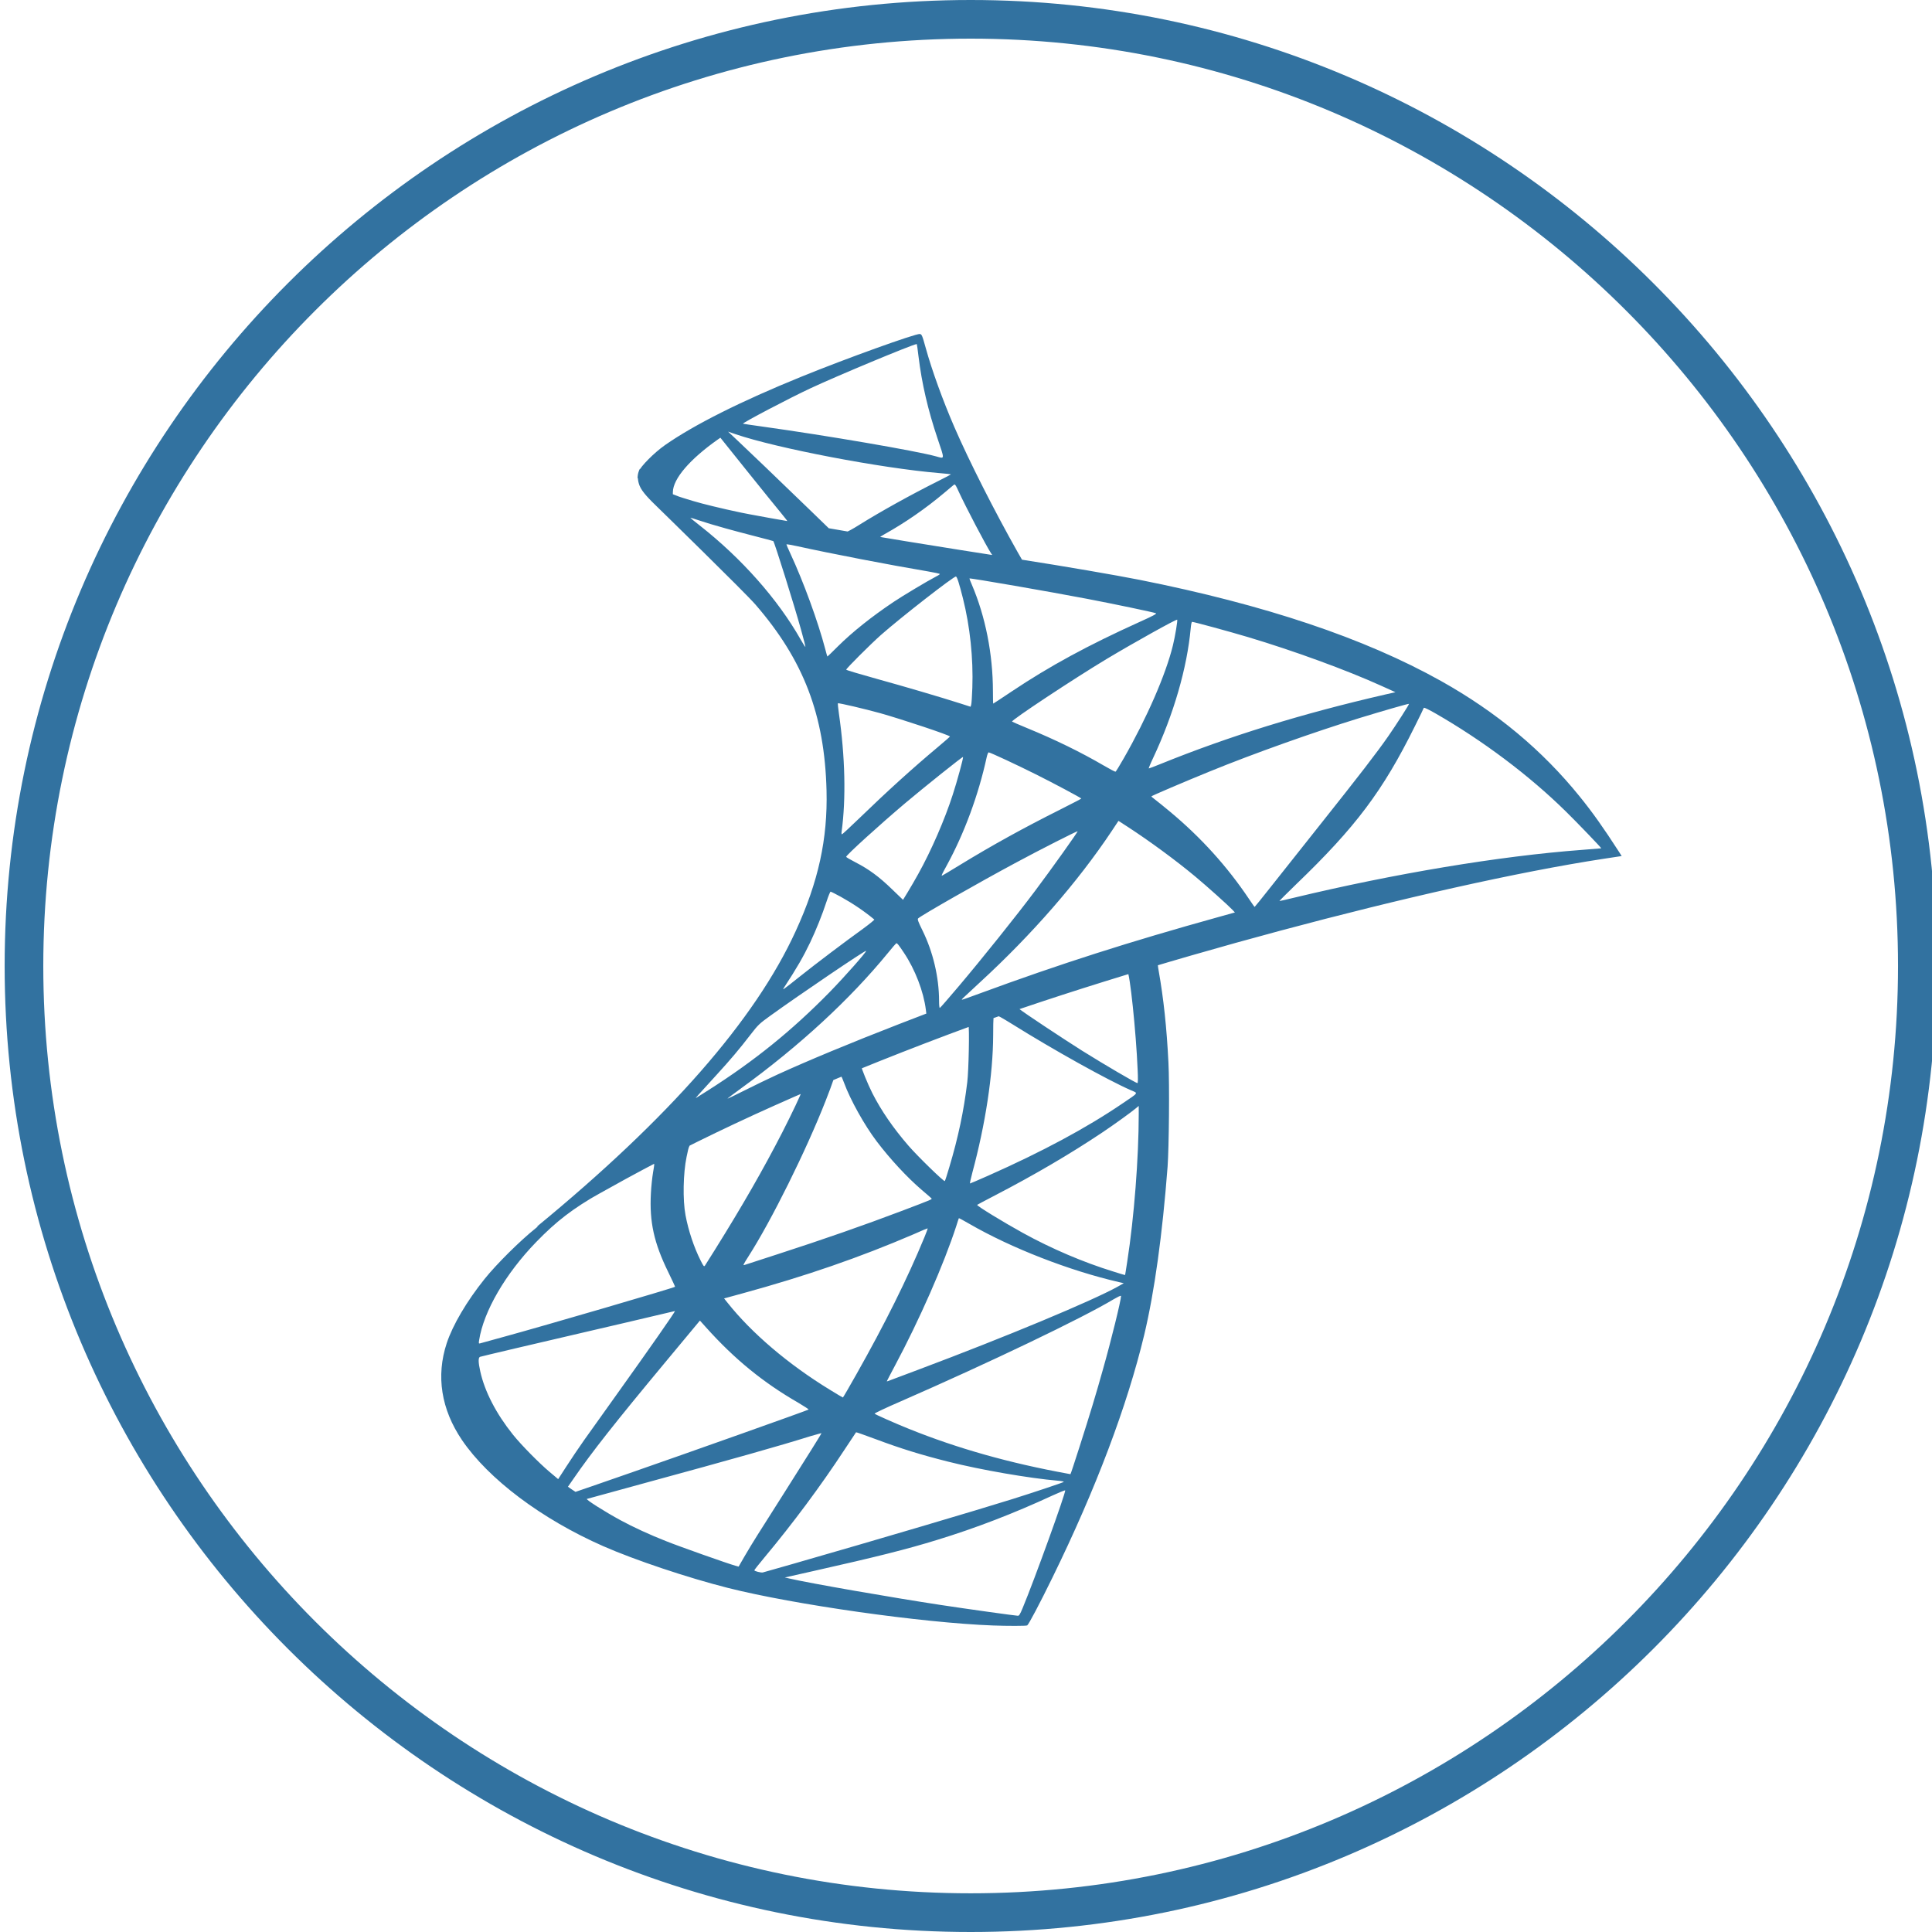 <?xml version="1.0" encoding="utf-8"?>
<!-- Generator: Adobe Illustrator 16.0.0, SVG Export Plug-In . SVG Version: 6.00 Build 0)  -->
<!DOCTYPE svg PUBLIC "-//W3C//DTD SVG 1.1//EN" "http://www.w3.org/Graphics/SVG/1.1/DTD/svg11.dtd">
<svg version="1.1" id="Layer_1" xmlns="http://www.w3.org/2000/svg" xmlns:xlink="http://www.w3.org/1999/xlink" x="0px" y="0px"
	 width="32px" height="32px" viewBox="0 0 32 32" enable-background="new 0 0 32 32" xml:space="preserve">
<title>mssql</title>
<path fill="#3272A0" d="M16.077,0c8.821,0,16,7.177,16,16s-7.179,16-16,16c-8.824,0-16-7.178-16-16C0.077,7.178,7.253,0,16.077,0z
	 M16.077,31.359c8.47,0,15.36-6.889,15.36-15.359c0-8.47-6.891-15.36-15.36-15.36c-8.47,0-15.36,6.89-15.36,15.36
	C0.717,24.471,7.607,31.359,16.077,31.359z M19.652,15.521l-4.287,1.398l-3.727,1.646l-1.044,0.276
	c-0.265,0.252-0.545,0.507-0.845,0.767c-0.329,0.287-0.638,0.545-0.873,0.733c-0.262,0.209-0.651,0.595-0.85,0.843
	c-0.296,0.369-0.527,0.762-0.627,1.064c-0.179,0.544-0.092,1.094,0.253,1.604c0.441,0.648,1.32,1.309,2.341,1.758
	c0.521,0.229,1.4,0.523,2.06,0.69c1.099,0.278,3.222,0.579,4.392,0.623c0.237,0.009,0.553,0.009,0.569-0.001
	c0.025-0.018,0.207-0.361,0.418-0.793c0.719-1.468,1.238-2.845,1.52-4.02c0.17-0.713,0.301-1.661,0.387-2.786
	c0.023-0.316,0.033-1.366,0.014-1.724c-0.029-0.582-0.08-1.056-0.162-1.521c-0.013-0.068-0.018-0.128-0.01-0.134
	c0.012-0.01,0.051-0.023,0.578-0.176L19.652,15.521L19.652,15.521z M18.673,16.096c0.039,0,0.144,0.993,0.17,1.625
	c0.007,0.133,0.005,0.219-0.003,0.219c-0.025,0-0.549-0.307-0.92-0.539c-0.324-0.205-0.939-0.612-1.037-0.689
	c-0.031-0.023-0.027-0.025,0.237-0.115C17.57,16.439,18.639,16.097,18.673,16.096L18.673,16.096L18.673,16.096z M16.49,16.813
	c0.027,0,0.103,0.043,0.281,0.153c0.67,0.419,1.574,0.923,1.963,1.093c0.119,0.051,0.134,0.031-0.144,0.219
	c-0.591,0.402-1.325,0.797-2.227,1.197c-0.157,0.069-0.29,0.127-0.296,0.127c-0.006,0,0.012-0.08,0.038-0.179
	c0.218-0.808,0.342-1.623,0.345-2.276c0.002-0.323,0.002-0.326,0.033-0.334c0.002,0.002,0.004,0.002,0.006,0.002l0,0V16.813z
	 M16.04,16.984c0.019,0.019,0.005,0.744-0.019,0.94c-0.057,0.474-0.149,0.912-0.298,1.41c-0.035,0.119-0.068,0.222-0.074,0.228
	c-0.013,0.016-0.456-0.416-0.604-0.588c-0.252-0.291-0.451-0.582-0.596-0.867c-0.074-0.146-0.191-0.433-0.18-0.44
	c0.05-0.036,1.757-0.696,1.77-0.685l0,0L16.04,16.984z M13.923,17.818c0.004,0.002,0.007,0.002,0.009,0.004
	c0.006,0.007,0.029,0.06,0.05,0.117c0.103,0.279,0.335,0.696,0.537,0.963c0.22,0.291,0.507,0.601,0.747,0.806
	c0.077,0.065,0.149,0.128,0.159,0.138c0.02,0.018,0.028,0.014-0.501,0.215c-0.612,0.232-1.279,0.465-2.045,0.713
	c-0.292,0.094-0.539,0.174-0.548,0.178c-0.029,0.011-0.02-0.008,0.065-0.141c0.381-0.594,0.957-1.756,1.279-2.578
	c0.056-0.143,0.109-0.284,0.118-0.316c0.014-0.047,0.028-0.063,0.072-0.083C13.89,17.822,13.911,17.816,13.923,17.818L13.923,17.818
	L13.923,17.818z M13.274,18.086c0.008,0.008-0.156,0.355-0.317,0.67c-0.314,0.611-0.659,1.213-1.118,1.948
	c-0.079,0.127-0.152,0.243-0.162,0.257c-0.016,0.023-0.023,0.016-0.073-0.084c-0.11-0.218-0.202-0.494-0.25-0.751
	c-0.047-0.253-0.039-0.692,0.018-0.965c0.042-0.202,0.04-0.198,0.136-0.247C11.92,18.703,13.261,18.075,13.274,18.086z
	 M18.861,18.314v0.138c0,0.723-0.077,1.713-0.189,2.435c-0.02,0.127-0.035,0.231-0.038,0.232c-0.002,0.001-0.093-0.026-0.202-0.061
	c-0.486-0.15-1.015-0.375-1.49-0.637c-0.314-0.173-0.771-0.451-0.757-0.465c0.003-0.003,0.138-0.075,0.298-0.158
	c0.636-0.33,1.245-0.686,1.772-1.039c0.198-0.132,0.495-0.347,0.561-0.404l0.047-0.039V18.314z M10.828,19.271
	c0.013,0,0.01,0.024-0.011,0.145c-0.014,0.083-0.031,0.238-0.036,0.348c-0.026,0.475,0.051,0.823,0.286,1.303
	c0.065,0.133,0.116,0.244,0.114,0.246c-0.024,0.02-2.166,0.646-2.84,0.83c-0.2,0.055-0.374,0.104-0.388,0.107
	c-0.024,0.007-0.026,0.002-0.017-0.053c0.074-0.477,0.436-1.1,0.943-1.623c0.337-0.348,0.607-0.555,1.065-0.816
	c0.329-0.188,0.84-0.47,0.878-0.484C10.824,19.271,10.826,19.271,10.828,19.271L10.828,19.271z M15.882,20.177
	c0.002-0.003,0.081,0.04,0.176,0.095c0.692,0.4,1.658,0.776,2.481,0.965l0.074,0.017l-0.102,0.058
	c-0.43,0.238-1.846,0.828-3.292,1.371c-0.211,0.078-0.417,0.156-0.458,0.172c-0.041,0.017-0.073,0.027-0.073,0.024
	s0.06-0.118,0.133-0.255c0.406-0.76,0.812-1.682,1.02-2.323C15.861,20.234,15.88,20.18,15.882,20.177L15.882,20.177L15.882,20.177z
	 M15.366,20.346c0.002,0.002-0.023,0.07-0.056,0.15c-0.282,0.684-0.652,1.428-1.124,2.264c-0.12,0.213-0.221,0.387-0.225,0.387
	s-0.102-0.058-0.217-0.129c-0.687-0.42-1.295-0.938-1.694-1.441l-0.057-0.071l0.296-0.081c1.057-0.289,1.953-0.599,2.844-0.982
	C15.258,20.386,15.363,20.343,15.366,20.346L15.366,20.346z M18.566,21.462c0,0.001,0.002,0.001,0.002,0.003
	c0,0.072-0.164,0.739-0.301,1.221c-0.113,0.404-0.209,0.722-0.388,1.282c-0.079,0.248-0.146,0.45-0.149,0.449
	s-0.023-0.004-0.043-0.008c-0.963-0.175-1.825-0.417-2.631-0.742c-0.226-0.091-0.552-0.235-0.57-0.252
	c-0.006-0.006,0.189-0.099,0.433-0.204c1.475-0.645,3.004-1.377,3.526-1.691c0.063-0.037,0.109-0.059,0.119-0.057l0,0L18.566,21.462
	z M11.179,21.715c0.008,0.008-0.404,0.598-0.981,1.405c-0.2,0.28-0.436,0.61-0.523,0.733c-0.087,0.123-0.219,0.319-0.294,0.436
	l-0.136,0.21L9.1,24.377c-0.17-0.143-0.468-0.445-0.604-0.615c-0.278-0.347-0.467-0.712-0.541-1.046
	c-0.035-0.155-0.035-0.233-0.003-0.243c0.047-0.014,0.913-0.218,1.724-0.406c0.451-0.104,0.972-0.227,1.158-0.271
	S11.176,21.715,11.179,21.715L11.179,21.715L11.179,21.715z M11.594,21.874l0.104,0.116c0.467,0.52,0.941,0.908,1.521,1.242
	c0.102,0.06,0.18,0.111,0.173,0.115c-0.024,0.016-2.003,0.719-2.918,1.037c-0.516,0.18-0.94,0.326-0.942,0.326
	c-0.002,0-0.031-0.02-0.065-0.043l-0.06-0.042L9.5,24.491c0.303-0.44,0.685-0.925,1.52-1.929l0.572-0.688H11.594z M14.179,23.723
	c0.003-0.004,0.147,0.049,0.322,0.113c0.422,0.158,0.753,0.26,1.201,0.373c0.55,0.139,1.346,0.275,1.817,0.316
	c0.071,0.006,0.108,0.014,0.098,0.021c-0.021,0.014-0.499,0.174-0.85,0.284c-0.557,0.175-2.256,0.678-3.644,1.076
	c-0.257,0.073-0.477,0.136-0.489,0.139c-0.031,0.006-0.14-0.022-0.14-0.036c0-0.007,0.078-0.105,0.172-0.218
	c0.466-0.558,0.929-1.181,1.316-1.771C14.088,23.859,14.176,23.727,14.179,23.723L14.179,23.723L14.179,23.723z M13.606,23.738
	c0.004,0.004-0.226,0.371-0.63,1.009c-0.171,0.269-0.364,0.575-0.431,0.68c-0.067,0.105-0.163,0.265-0.216,0.356l-0.095,0.165
	l-0.048-0.013c-0.116-0.031-0.936-0.321-1.152-0.408c-0.268-0.105-0.548-0.234-0.754-0.346c-0.257-0.139-0.584-0.346-0.559-0.354
	c0.008-0.003,0.451-0.124,0.984-0.27c1.42-0.387,2.205-0.608,2.721-0.77C13.523,23.76,13.603,23.736,13.606,23.738L13.606,23.738
	L13.606,23.738z M17.639,24.684c0.004,0,0.004,0,0.004,0c0.014,0.033-0.512,1.489-0.705,1.951c-0.043,0.104-0.059,0.129-0.08,0.127
	c-0.055-0.003-0.817-0.109-1.278-0.179c-0.808-0.123-2.16-0.358-2.502-0.437l-0.079-0.018l0.484-0.109
	c1.037-0.233,1.536-0.358,2.041-0.514c0.637-0.195,1.268-0.438,1.907-0.734c0.103-0.047,0.188-0.082,0.209-0.086l0,0V24.684z
	 M15.235,5.532c-0.072-0.008-1.222,0.406-1.961,0.707c-1.002,0.407-1.779,0.797-2.259,1.133c-0.179,0.125-0.403,0.351-0.436,0.437
	c-0.012,0.033-0.018,0.07-0.019,0.109l0.435,0.411l1.032,0.33l2.46,0.439l2.812,0.483l0.028-0.241
	c-0.009-0.001-0.017-0.003-0.025-0.004l-0.37-0.058l-0.076-0.132c-0.381-0.674-0.804-1.508-1.049-2.073
	c-0.19-0.438-0.372-0.941-0.473-1.306c-0.06-0.217-0.067-0.231-0.1-0.235l0,0H15.235z M15.181,5.699
	c0.003-0.001,0.004-0.001,0.004,0C15.188,5.702,15.2,5.792,15.213,5.9c0.055,0.453,0.157,0.892,0.316,1.364
	c0.12,0.356,0.121,0.335-0.021,0.296c-0.331-0.092-1.812-0.346-2.883-0.495c-0.173-0.024-0.316-0.045-0.319-0.047
	c-0.013-0.013,0.772-0.426,1.121-0.588C13.874,6.221,15.092,5.714,15.181,5.699L15.181,5.699z M12.059,7.149l0.125,0.043
	c0.688,0.234,2.412,0.563,3.365,0.643c0.108,0.009,0.198,0.019,0.201,0.021s-0.088,0.051-0.203,0.108
	c-0.46,0.23-0.966,0.511-1.316,0.73c-0.103,0.065-0.197,0.116-0.209,0.115s-0.08-0.012-0.151-0.024l-0.129-0.021l-0.326-0.316
	c-0.572-0.553-1.017-0.98-1.19-1.142L12.059,7.149L12.059,7.149z M11.932,7.25l0.456,0.569c0.251,0.313,0.502,0.623,0.558,0.69
	c0.056,0.067,0.099,0.124,0.096,0.125c-0.013,0.01-0.66-0.116-1.004-0.195c-0.352-0.081-0.498-0.12-0.716-0.189l-0.178-0.057
	l0.001-0.044c0.003-0.218,0.278-0.541,0.745-0.87L11.932,7.25L11.932,7.25z M15.811,8.025c0.013,0.001,0.028,0.029,0.068,0.117
	c0.111,0.242,0.454,0.898,0.538,1.025c0.028,0.042,0.071,0.045-0.386-0.029c-1.097-0.177-1.452-0.237-1.452-0.243
	c0-0.004,0.033-0.026,0.073-0.048c0.34-0.189,0.683-0.427,0.988-0.684c0.073-0.061,0.143-0.12,0.156-0.131
	C15.802,8.028,15.807,8.025,15.811,8.025L15.811,8.025z M10.598,7.765c0,0-0.071,0.113-0.004,0.281
	c0.042,0.104,0.166,0.228,0.304,0.361c0,0,1.44,1.404,1.616,1.608c0.797,0.921,1.144,1.827,1.176,3.078
	c0.02,0.803-0.134,1.509-0.511,2.33c-0.674,1.472-2.095,3.093-4.289,4.896l0.322-0.106c0.207-0.155,0.488-0.321,1.151-0.685
	c1.527-0.834,3.242-1.603,5.348-2.395c3.03-1.139,8.016-2.475,10.852-2.909l0.297-0.045l-0.045-0.071
	c-0.26-0.403-0.437-0.652-0.65-0.915c-0.622-0.769-1.375-1.397-2.298-1.914c-1.269-0.71-2.913-1.261-4.992-1.675
	c-0.394-0.078-1.254-0.226-1.955-0.335c-1.484-0.231-2.441-0.387-3.498-0.572c-0.379-0.066-0.945-0.161-1.32-0.242
	c-0.196-0.042-0.568-0.131-0.857-0.23C11.006,8.128,10.67,8.037,10.598,7.765L10.598,7.765L10.598,7.765z M11.433,8.575
	c0.002-0.002,0.056,0.015,0.122,0.037c0.122,0.041,0.282,0.09,0.468,0.141c0.131,0.036,0.275,0.075,0.427,0.114
	c0.195,0.05,0.356,0.093,0.358,0.095c0.022,0.024,0.349,1.068,0.46,1.469c0.043,0.153,0.075,0.28,0.072,0.284
	s-0.039-0.053-0.08-0.125c-0.378-0.666-0.978-1.343-1.671-1.887C11.503,8.636,11.433,8.578,11.433,8.575L11.433,8.575z
	 M13.028,9.016c0.017-0.001,0.088,0.011,0.174,0.03c0.552,0.122,1.537,0.312,2.172,0.419c0.106,0.018,0.193,0.037,0.193,0.043
	c0,0.006-0.04,0.031-0.088,0.055c-0.106,0.054-0.537,0.311-0.68,0.408c-0.36,0.241-0.682,0.498-0.918,0.732
	c-0.095,0.094-0.173,0.171-0.176,0.171s-0.019-0.055-0.036-0.122c-0.118-0.451-0.361-1.117-0.579-1.586
	c-0.035-0.076-0.064-0.142-0.064-0.148C13.025,9.017,13.027,9.016,13.028,9.016L13.028,9.016L13.028,9.016z M15.834,9.549
	c0.019,0.006,0.053,0.115,0.115,0.36c0.118,0.469,0.173,0.995,0.156,1.483c-0.005,0.136-0.013,0.262-0.019,0.28l-0.01,0.034
	l-0.168-0.054c-0.345-0.11-0.909-0.276-1.393-0.41c-0.274-0.076-0.499-0.143-0.499-0.15c0-0.02,0.401-0.42,0.573-0.573
	C14.918,10.228,15.803,9.539,15.834,9.549L15.834,9.549L15.834,9.549z M16.057,9.581c0.01-0.01,1.341,0.221,1.946,0.337
	c0.451,0.086,1.103,0.223,1.142,0.239c0.02,0.008-0.049,0.045-0.265,0.142c-0.856,0.387-1.491,0.731-2.122,1.153
	c-0.166,0.111-0.304,0.202-0.307,0.202s-0.005-0.093-0.005-0.206c-0.001-0.615-0.124-1.236-0.348-1.761
	C16.073,9.631,16.055,9.582,16.057,9.581L16.057,9.581L16.057,9.581z M19.498,10.262c0.01,0.01-0.033,0.273-0.071,0.428
	c-0.118,0.483-0.43,1.199-0.815,1.872c-0.067,0.118-0.129,0.218-0.135,0.22c-0.008,0.002-0.096-0.044-0.195-0.102
	c-0.377-0.22-0.803-0.429-1.271-0.621c-0.131-0.054-0.242-0.102-0.248-0.107c-0.021-0.02,1.02-0.709,1.571-1.04
	c0.442-0.265,1.151-0.66,1.164-0.648L19.498,10.262z M19.745,10.3c0.03,0,0.62,0.161,0.925,0.252
	c0.76,0.227,1.637,0.548,2.206,0.806l0.237,0.107l-0.168,0.038c-1.391,0.32-2.584,0.689-3.733,1.155
	c-0.095,0.039-0.179,0.07-0.185,0.07c-0.004,0,0.025-0.074,0.068-0.164c0.346-0.734,0.567-1.504,0.627-2.158
	C19.727,10.348,19.736,10.299,19.745,10.3L19.745,10.3L19.745,10.3z M13.878,11.649c0.01-0.01,0.459,0.096,0.703,0.164
	c0.368,0.104,1.152,0.365,1.153,0.386c0,0.004-0.086,0.079-0.192,0.168c-0.424,0.355-0.833,0.725-1.322,1.198
	c-0.145,0.14-0.268,0.254-0.275,0.254c-0.007,0-0.009-0.02-0.005-0.045c0.074-0.544,0.058-1.243-0.045-1.955
	C13.882,11.729,13.875,11.652,13.878,11.649L13.878,11.649z M23.337,11.658c0.007,0.007-0.209,0.343-0.342,0.535
	c-0.195,0.28-0.479,0.648-1.124,1.459c-0.339,0.426-0.721,0.909-0.85,1.072s-0.237,0.297-0.24,0.297
	c-0.004,0-0.045-0.058-0.092-0.129c-0.364-0.543-0.797-1.021-1.312-1.45c-0.096-0.08-0.205-0.168-0.241-0.195
	c-0.035-0.027-0.066-0.052-0.066-0.056c0-0.009,0.551-0.244,0.971-0.415c0.73-0.298,1.73-0.653,2.477-0.883
	C22.913,11.772,23.331,11.652,23.337,11.658L23.337,11.658L23.337,11.658z M23.585,11.723c0.013-0.003,0.09,0.036,0.185,0.09
	c0.787,0.451,1.558,1.03,2.164,1.626c0.174,0.17,0.596,0.609,0.588,0.612c-0.002,0.001-0.146,0.012-0.323,0.026
	c-1.364,0.102-3.108,0.393-4.787,0.797c-0.114,0.028-0.212,0.05-0.22,0.05c-0.006,0,0.119-0.125,0.277-0.278
	c0.986-0.948,1.436-1.547,1.965-2.616c0.08-0.159,0.146-0.297,0.148-0.305c0,0.001,0.001,0,0.001,0l0,0L23.585,11.723z
	 M16.375,12.461c0.045,0.01,0.465,0.206,0.783,0.365c0.291,0.145,0.73,0.38,0.752,0.4c0.003,0.003-0.152,0.083-0.344,0.18
	c-0.609,0.305-1.13,0.592-1.674,0.925c-0.156,0.095-0.285,0.173-0.289,0.173c-0.013,0-0.008-0.012,0.079-0.171
	c0.29-0.531,0.524-1.165,0.659-1.784c0.012-0.055,0.026-0.089,0.036-0.087l0,0L16.375,12.461z M15.951,12.538
	c0.009,0.009-0.1,0.41-0.17,0.623c-0.132,0.411-0.356,0.927-0.572,1.315c-0.051,0.092-0.128,0.225-0.172,0.297l-0.08,0.131
	l-0.182-0.175c-0.211-0.205-0.383-0.332-0.603-0.445c-0.086-0.044-0.157-0.086-0.157-0.092c-0.001-0.027,0.552-0.529,0.979-0.89
	C15.3,13.044,15.942,12.53,15.951,12.538L15.951,12.538z M18.525,13.596l0.158,0.102c0.362,0.236,0.793,0.552,1.119,0.824
	c0.184,0.153,0.54,0.472,0.613,0.549l0.039,0.042l-0.262,0.073c-1.484,0.412-2.631,0.778-3.968,1.27
	c-0.148,0.054-0.276,0.101-0.285,0.101c-0.019,0-0.036,0.017,0.297-0.291c0.856-0.787,1.613-1.655,2.176-2.499l0.114-0.172
	L18.525,13.596z M17.85,13.766c0.008,0.008-0.438,0.633-0.703,0.986c-0.316,0.422-0.882,1.128-1.271,1.588
	c-0.163,0.192-0.301,0.352-0.309,0.354c-0.008,0.004-0.013-0.043-0.013-0.117c-0.001-0.392-0.1-0.811-0.275-1.166
	c-0.074-0.15-0.086-0.186-0.071-0.2c0.061-0.055,1.005-0.593,1.601-0.913c0.407-0.22,1.035-0.538,1.043-0.531l0,0H17.85z
	 M13.757,14.769c0.008,0,0.084,0.038,0.168,0.084c0.207,0.115,0.392,0.241,0.556,0.377c0.006,0.005-0.079,0.074-0.188,0.154
	c-0.307,0.221-0.774,0.574-1.045,0.79c-0.285,0.227-0.295,0.234-0.263,0.185c0.214-0.327,0.321-0.513,0.434-0.749
	c0.1-0.211,0.2-0.46,0.271-0.677C13.719,14.843,13.75,14.769,13.757,14.769L13.757,14.769z M14.848,15.624
	c0.015-0.002,0.036,0.026,0.124,0.157c0.185,0.276,0.326,0.644,0.363,0.943l0.008,0.064l-0.444,0.171
	c-0.795,0.308-1.526,0.612-2.02,0.838c-0.138,0.063-0.382,0.181-0.541,0.261c-0.159,0.08-0.289,0.143-0.289,0.139
	s0.1-0.079,0.222-0.168c0.97-0.704,1.806-1.475,2.436-2.245c0.067-0.083,0.129-0.154,0.136-0.159
	C14.845,15.624,14.847,15.624,14.848,15.624L14.848,15.624L14.848,15.624z M14.345,15.749c0.013,0.013-0.358,0.432-0.607,0.687
	c-0.625,0.637-1.244,1.137-2.012,1.625c-0.096,0.061-0.184,0.115-0.195,0.123c-0.021,0.012,0.007-0.02,0.344-0.388
	c0.212-0.231,0.375-0.423,0.559-0.663c0.122-0.158,0.145-0.18,0.323-0.308C13.236,16.479,14.333,15.736,14.345,15.749L14.345,15.749
	z"/>
</svg>
